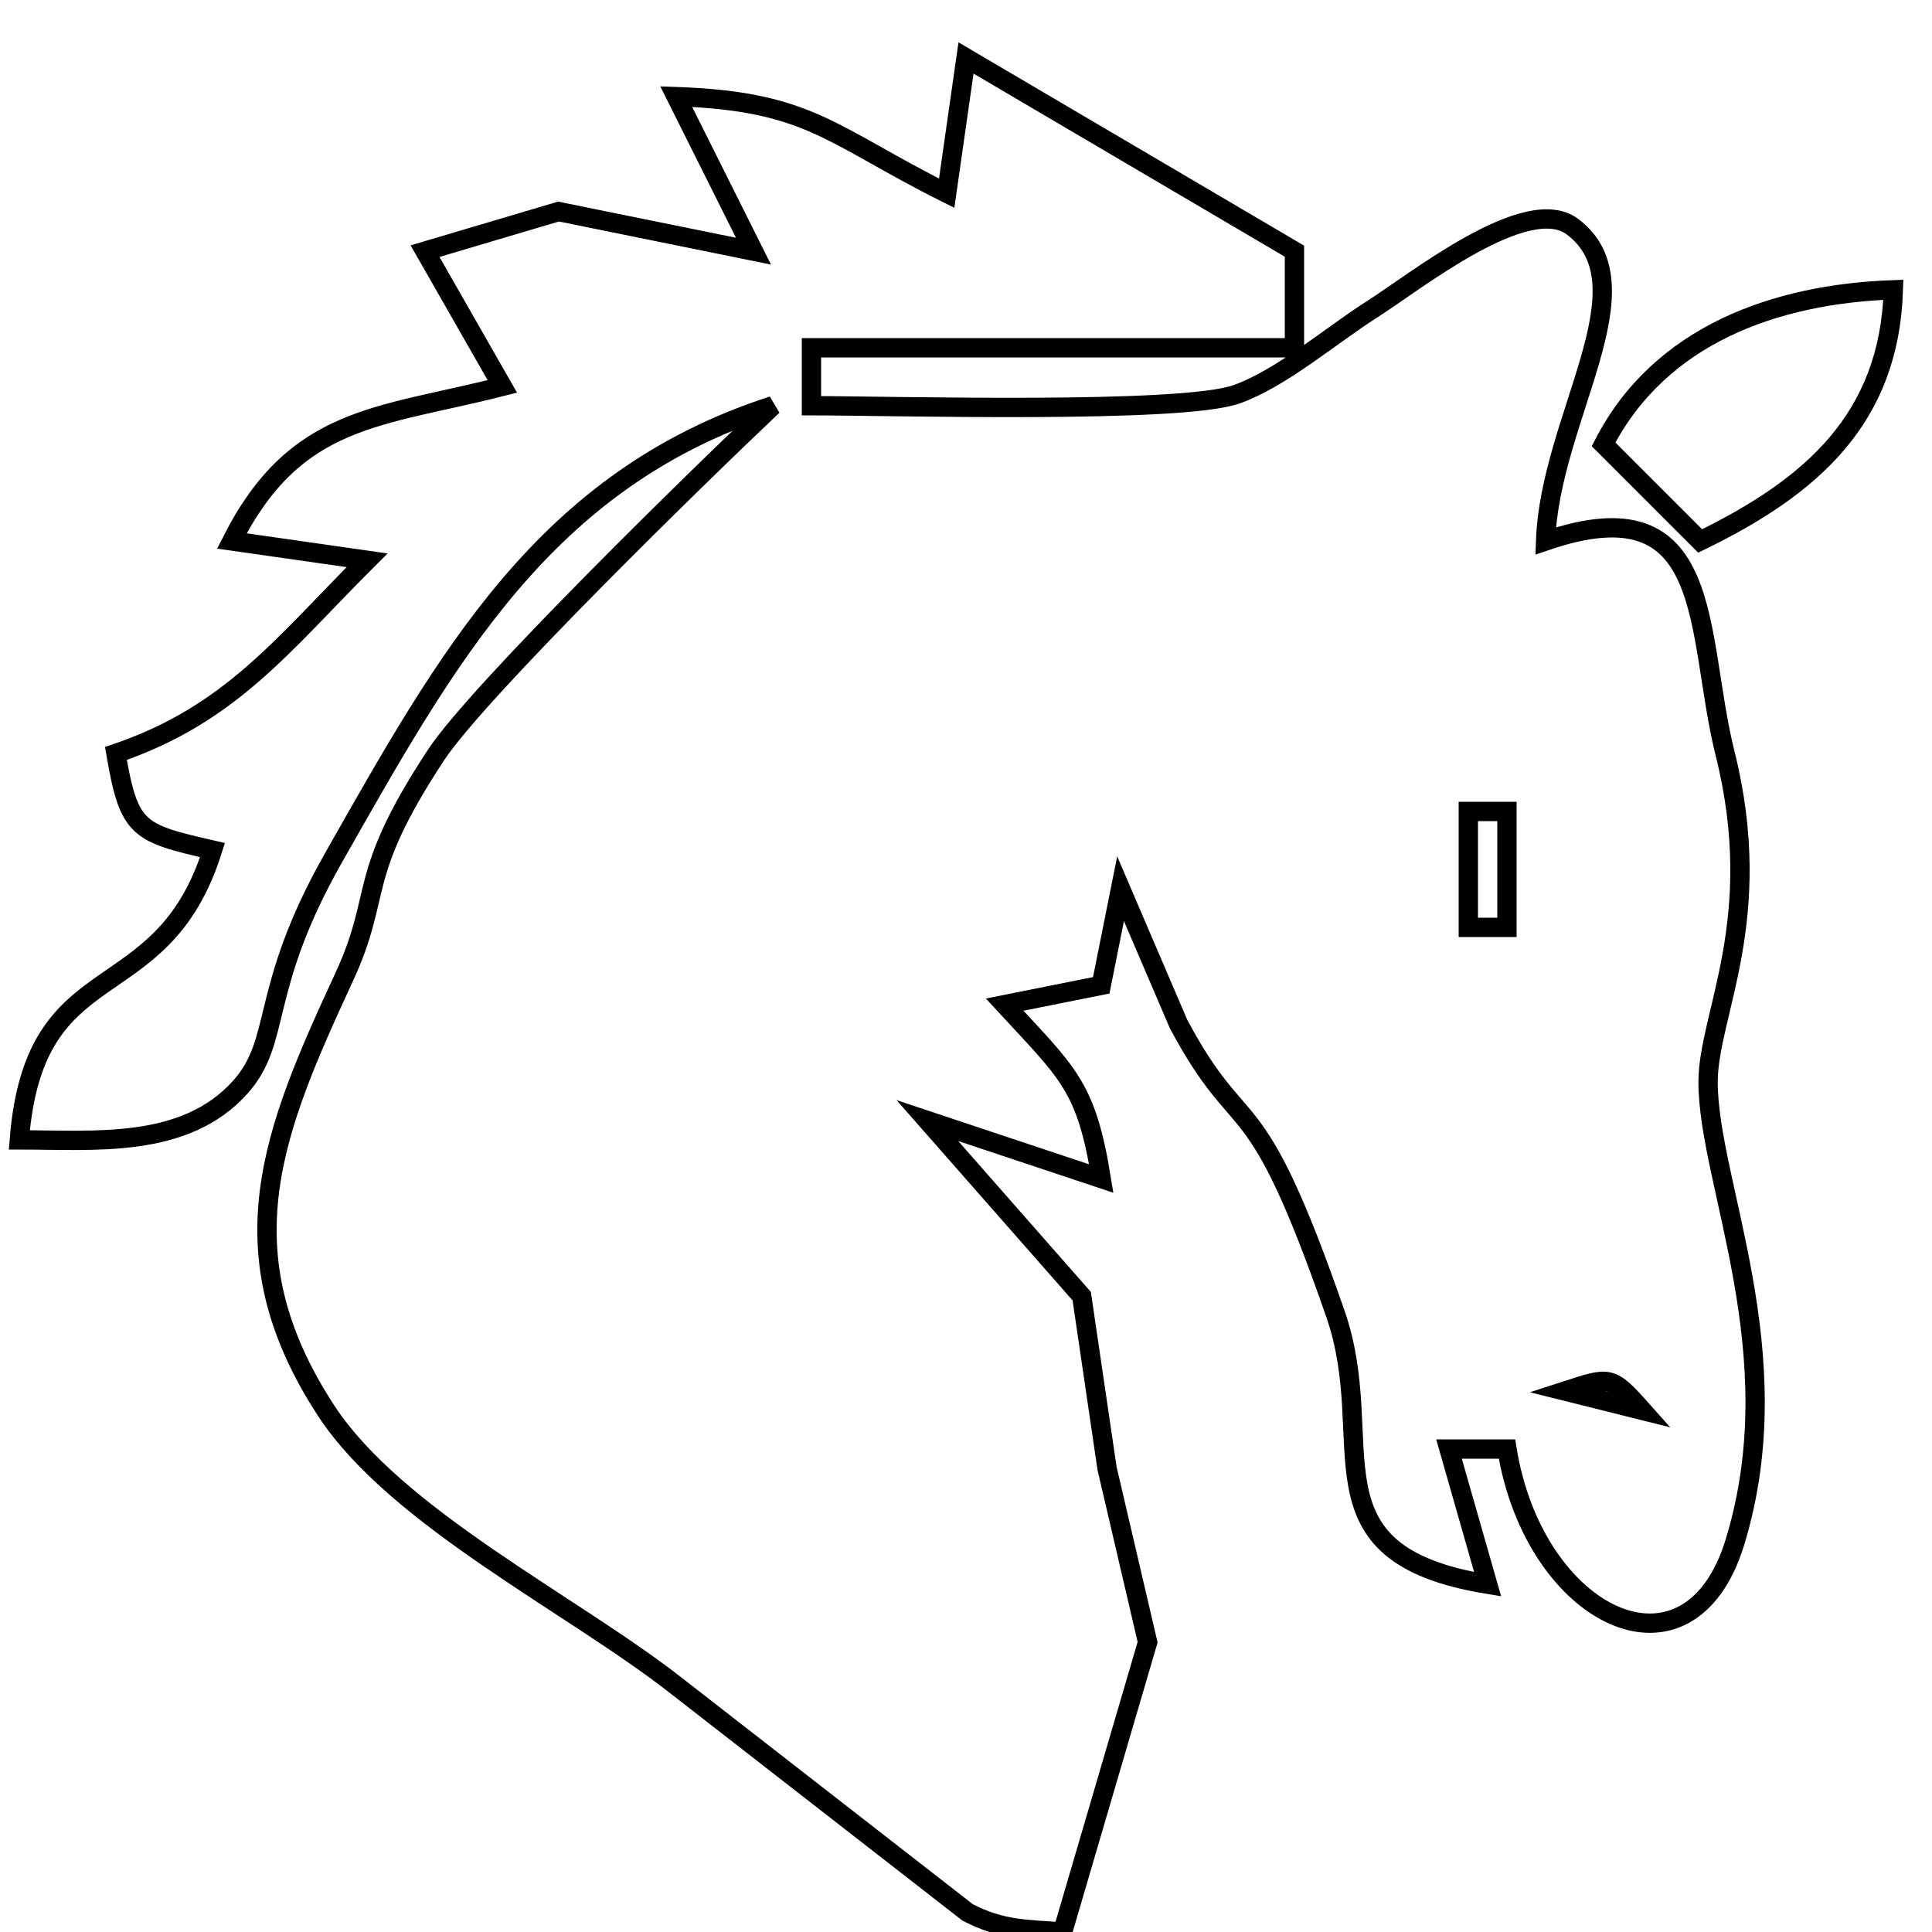 <svg xmlns="http://www.w3.org/2000/svg" viewBox="0 0 100 100"><path fill="none" stroke="#000" d="m50 3 17 10v5H42v3c4.1 0 19.11.43 22-.59 2.31-.82 4.84-3.01 7-4.39 2.22-1.4 8.03-6.08 10.4-4.28 4.05 3.07-1.18 9.89-1.4 16.26 8.87-3.04 7.72 4.72 9.29 11 2.15 8.6-.88 13.52-.88 17 0 5.23 4.38 14.04 1.39 23.82C87.42 87.6 79.41 83.73 78 75h-3l2 7c-9.72-1.59-5.55-7.31-7.88-14-4.29-12.36-4.73-8.65-8.12-15l-3-7-1 5-5 1c3.26 3.54 4.22 4.18 5 9l-9-3 7.99 9.09L57.3 76l2.1 9-4.4 15c-1.9-.15-3.12-.09-4.91-1.01L35 87.25c-5.36-4.2-14.48-8.68-18.11-14.22-5.41-8.27-2.75-14.51.92-22.45 2.04-4.41.56-5.12 4.75-11.49C24.76 35.74 36.44 24.36 40 21c-11.84 3.83-16.89 13.1-22.75 23.42-3.89 6.87-2.62 9.41-4.82 11.86C9.55 59.48 4.89 59 1 59c.78-9.9 7.33-6.54 10-15-3.88-.89-4.32-1.04-5-5 5.96-2.03 8.64-5.65 13-10l-7-1c3.31-6.53 7.61-6.37 14-8l-4-7 6.91-2.05L39 13l-4-8c6.93.24 7.98 1.99 14 5l1-7Zm33 20c2.91-5.67 8.9-7.79 15-8-.21 6.64-4.18 10.17-10 13l-5-5Zm-5 19h-2v6h2v-6Zm7 31c-1.63-1.83-1.66-1.76-4-1l4 1Z"/></svg>